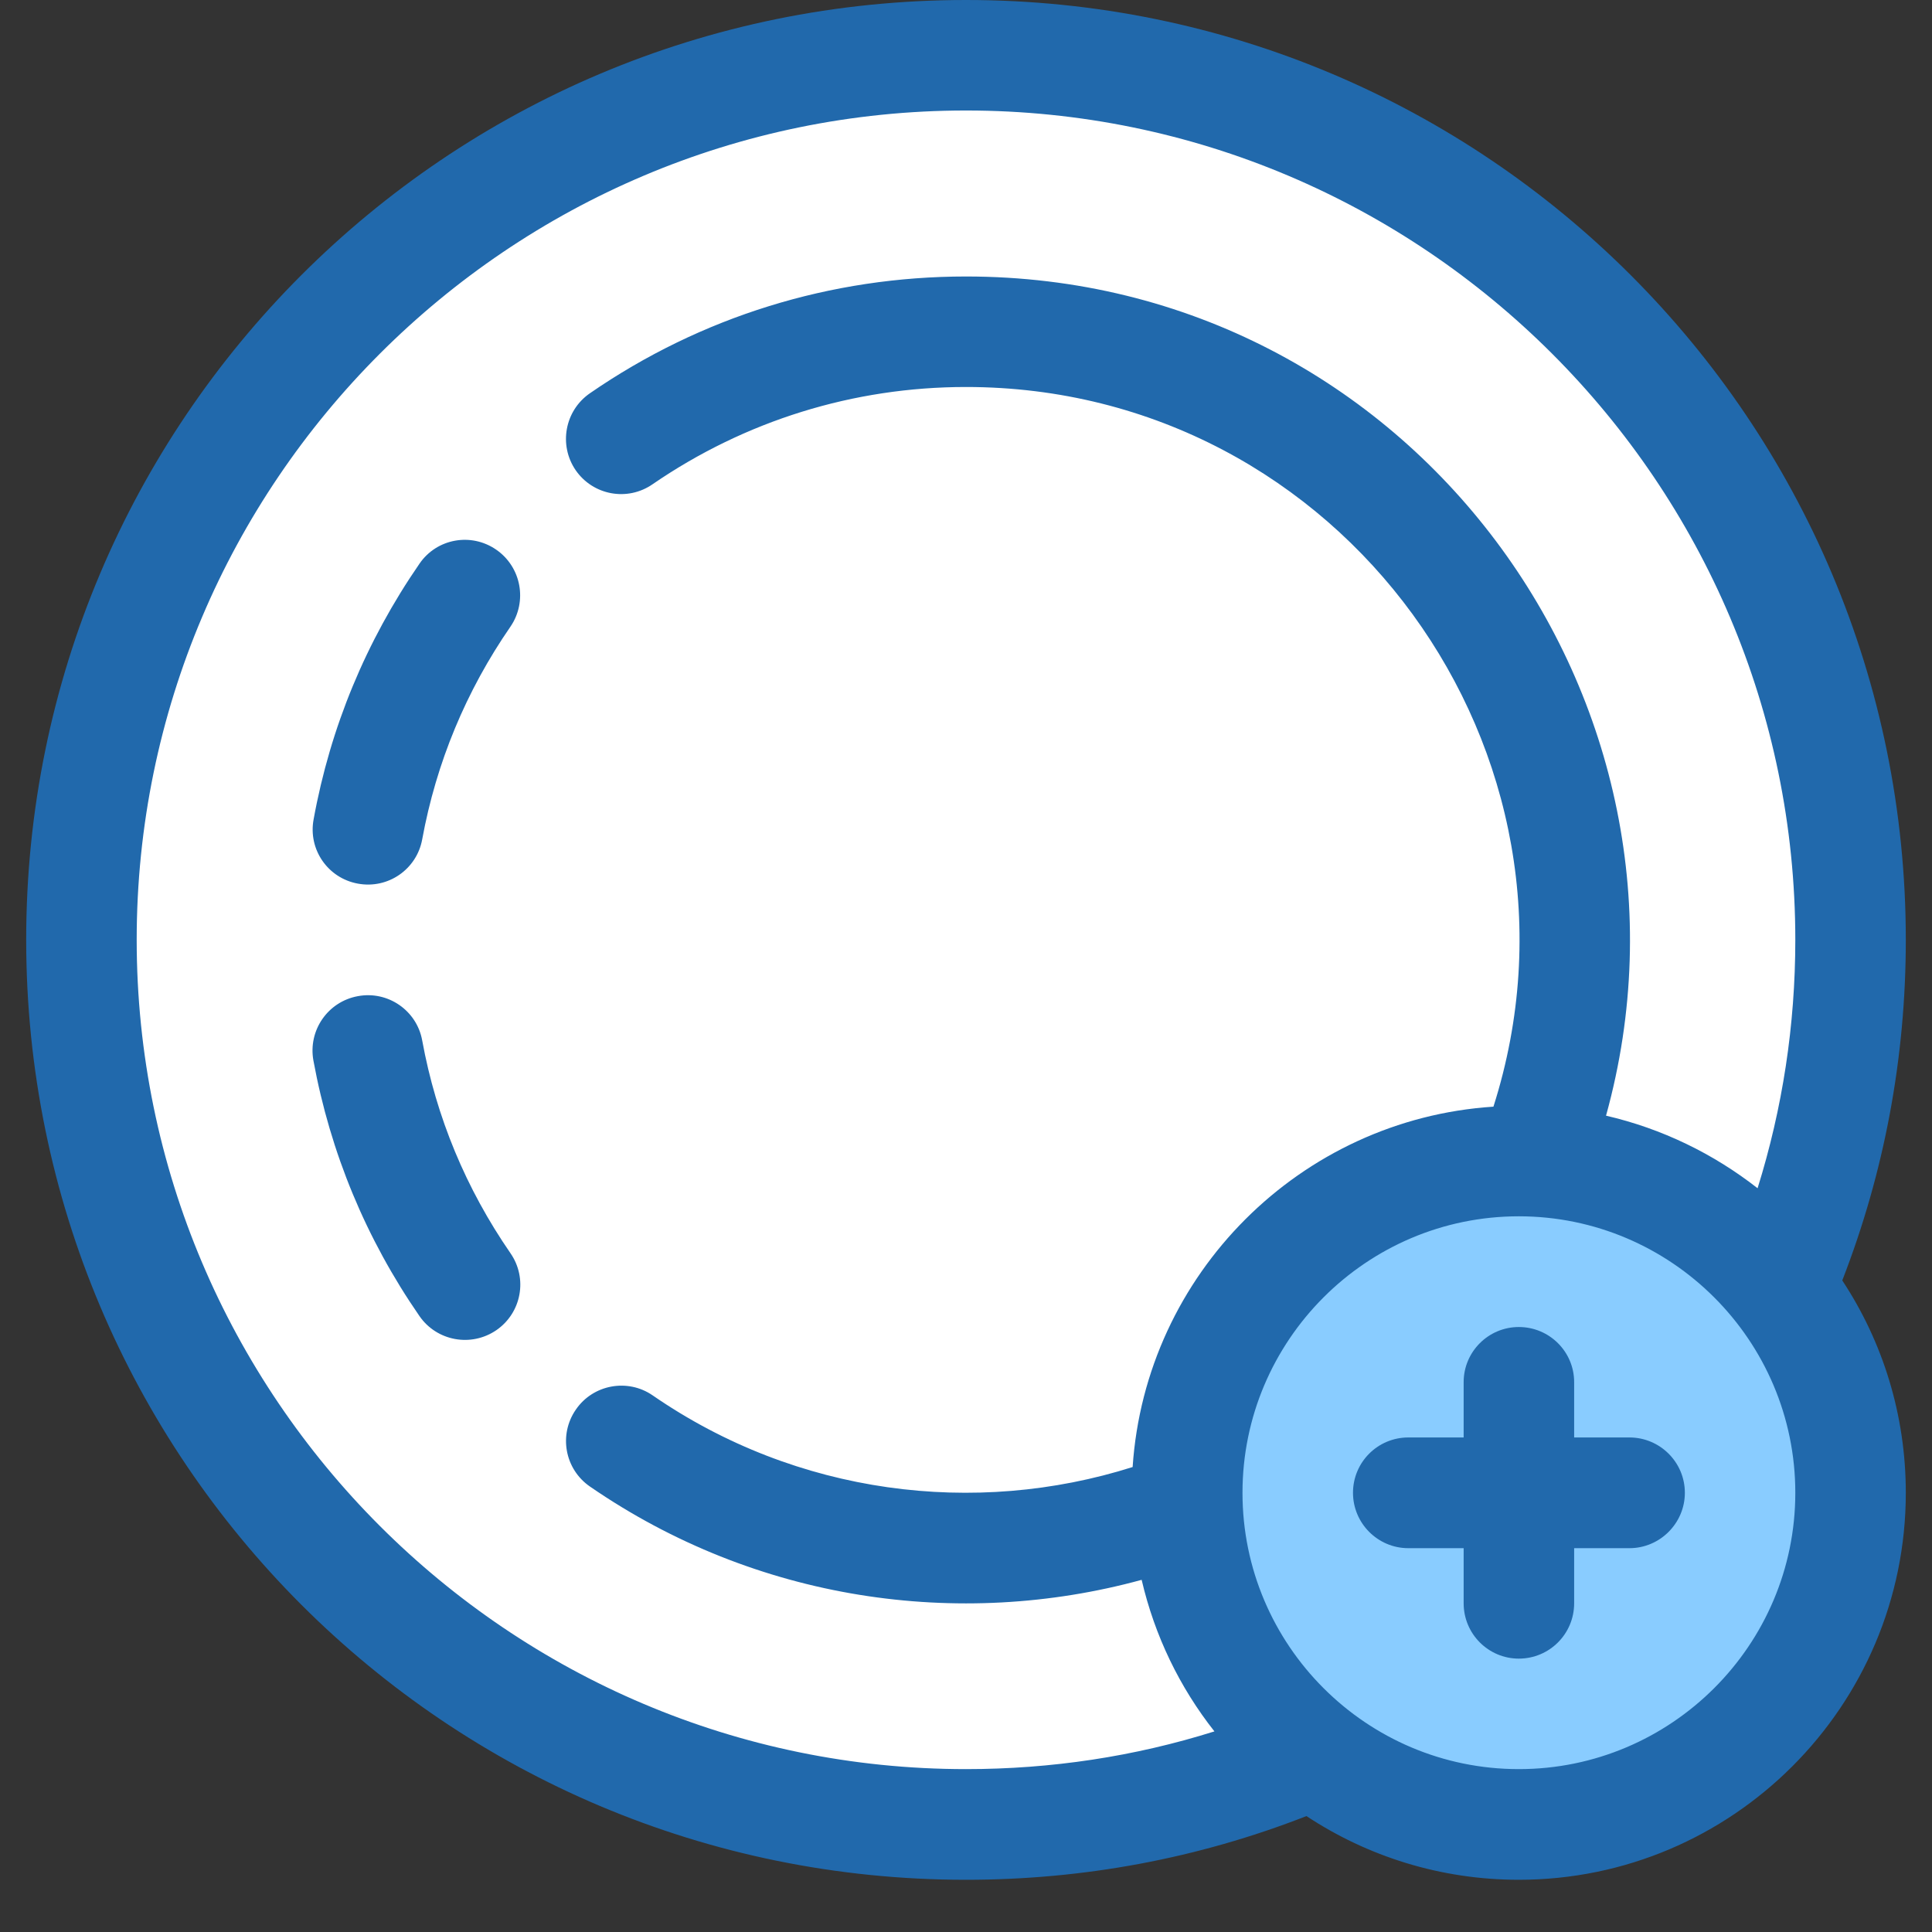 <svg xmlns="http://www.w3.org/2000/svg" xmlns:xlink="http://www.w3.org/1999/xlink" width="48" viewBox="0 0 36 36" height="48" preserveAspectRatio="xMidYMid meet"><rect x="0" y="0" width="36" height="36" fill="#333333" stroke="none"/><defs><clipPath id="adbffa62d7"><path d="M 0.488 0 L 35.512 0 L 35.512 35.027 L 0.488 35.027 Z M 0.488 0 " clip-rule="nonzero"></path></clipPath></defs><path fill="#ffffff" d="M 18 1.031 C 8.895 1.031 1.516 8.41 1.516 17.512 C 1.516 26.617 8.895 33.996 18 33.996 C 20.301 33.996 22.492 33.527 24.48 32.676 L 33.16 23.992 C 34.012 22.004 34.484 19.812 34.484 17.512 C 34.484 8.41 27.105 1.031 18 1.031 Z M 18 1.031 " fill-opacity="1" fill-rule="nonzero"></path><path fill="#89ccff" d="M 34.484 27.816 C 34.484 28.223 34.445 28.625 34.363 29.02 C 34.285 29.418 34.168 29.805 34.012 30.18 C 33.859 30.555 33.668 30.914 33.441 31.25 C 33.215 31.586 32.961 31.898 32.672 32.188 C 32.387 32.473 32.074 32.73 31.734 32.957 C 31.398 33.18 31.043 33.371 30.668 33.527 C 30.293 33.68 29.906 33.801 29.508 33.879 C 29.109 33.957 28.707 33.996 28.301 33.996 C 27.895 33.996 27.496 33.957 27.098 33.879 C 26.699 33.801 26.312 33.68 25.938 33.527 C 25.562 33.371 25.207 33.18 24.867 32.957 C 24.531 32.73 24.219 32.473 23.93 32.188 C 23.645 31.898 23.387 31.586 23.164 31.25 C 22.938 30.914 22.746 30.555 22.59 30.18 C 22.438 29.805 22.32 29.418 22.238 29.02 C 22.16 28.625 22.121 28.223 22.121 27.816 C 22.121 27.41 22.16 27.008 22.238 26.609 C 22.32 26.211 22.438 25.824 22.59 25.449 C 22.746 25.074 22.938 24.719 23.164 24.383 C 23.387 24.043 23.645 23.73 23.93 23.445 C 24.219 23.156 24.531 22.902 24.867 22.676 C 25.207 22.449 25.562 22.262 25.938 22.105 C 26.312 21.949 26.699 21.832 27.098 21.754 C 27.496 21.676 27.895 21.633 28.301 21.633 C 28.707 21.633 29.109 21.676 29.508 21.754 C 29.906 21.832 30.293 21.949 30.668 22.105 C 31.043 22.262 31.398 22.449 31.734 22.676 C 32.074 22.902 32.387 23.156 32.672 23.445 C 32.961 23.73 33.215 24.043 33.441 24.383 C 33.668 24.719 33.859 25.074 34.012 25.449 C 34.168 25.824 34.285 26.211 34.363 26.609 C 34.445 27.008 34.484 27.41 34.484 27.816 Z M 34.484 27.816 " fill-opacity="1" fill-rule="nonzero"></path><path fill="#2169ac" d="M 30.363 26.785 L 29.332 26.785 L 29.332 25.754 C 29.332 25.188 28.871 24.727 28.301 24.727 C 27.734 24.727 27.273 25.188 27.273 25.754 L 27.273 26.785 L 26.242 26.785 C 25.672 26.785 25.211 27.246 25.211 27.816 C 25.211 28.383 25.672 28.848 26.242 28.848 L 27.273 28.848 L 27.273 29.875 C 27.273 30.445 27.734 30.906 28.301 30.906 C 28.871 30.906 29.332 30.445 29.332 29.875 L 29.332 28.848 L 30.363 28.848 C 30.93 28.848 31.395 28.383 31.395 27.816 C 31.395 27.246 30.93 26.785 30.363 26.785 Z M 30.363 26.785 " fill-opacity="1" fill-rule="nonzero"></path><g clip-path="url(#adbffa62d7)"><path fill="#2169ac" d="M 35.512 17.512 C 35.512 7.832 27.68 0 18 0 C 8.32 0 0.488 7.836 0.488 17.512 C 0.488 27.195 8.32 35.027 18 35.027 C 20.191 35.027 22.324 34.629 24.344 33.84 C 25.48 34.59 26.84 35.027 28.301 35.027 C 32.277 35.027 35.512 31.793 35.512 27.816 C 35.512 26.355 35.078 24.996 34.328 23.859 C 35.113 21.84 35.512 19.707 35.512 17.512 Z M 2.547 17.512 C 2.547 8.992 9.48 2.059 18 2.059 C 26.52 2.059 33.453 8.992 33.453 17.512 C 33.453 19.102 33.215 20.652 32.75 22.141 C 31.93 21.5 30.973 21.031 29.926 20.789 C 32.059 13.09 26.301 5.152 18 5.152 C 15.48 5.152 13.059 5.902 10.992 7.328 C 10.523 7.652 10.406 8.293 10.727 8.762 C 11.051 9.23 11.691 9.348 12.16 9.023 C 13.883 7.84 15.902 7.211 18 7.211 C 25 7.211 29.922 14.043 27.828 20.621 C 24.23 20.855 21.344 23.742 21.105 27.336 C 18.168 28.266 14.848 27.855 12.16 26 C 11.695 25.68 11.051 25.797 10.73 26.266 C 10.406 26.734 10.523 27.375 10.992 27.699 C 14.082 29.828 17.863 30.371 21.273 29.438 C 21.516 30.484 21.984 31.445 22.629 32.262 C 21.141 32.73 19.59 32.965 18 32.965 C 9.48 32.965 2.547 26.035 2.547 17.512 Z M 28.301 32.965 C 25.461 32.965 23.152 30.656 23.152 27.816 C 23.152 24.977 25.461 22.664 28.301 22.664 C 31.141 22.664 33.453 24.977 33.453 27.816 C 33.453 30.656 31.141 32.965 28.301 32.965 Z M 28.301 32.965 " fill-opacity="1" fill-rule="nonzero"></path></g><path fill="#2169ac" d="M 7.867 19.387 C 7.766 18.828 7.227 18.457 6.668 18.562 C 6.109 18.664 5.738 19.199 5.84 19.762 C 6.156 21.48 6.82 23.082 7.816 24.523 C 8.137 24.988 8.777 25.109 9.25 24.785 C 9.719 24.461 9.836 23.82 9.512 23.352 C 8.684 22.152 8.129 20.82 7.867 19.387 Z M 7.867 19.387 " fill-opacity="1" fill-rule="nonzero"></path><path fill="#2169ac" d="M 6.668 16.465 C 7.234 16.57 7.766 16.195 7.867 15.641 C 8.129 14.211 8.684 12.875 9.512 11.676 C 9.832 11.207 9.715 10.566 9.246 10.242 C 8.777 9.918 8.137 10.035 7.816 10.504 C 6.82 11.949 6.156 13.551 5.844 15.266 C 5.738 15.828 6.109 16.363 6.668 16.465 Z M 6.668 16.465 " fill-opacity="1" fill-rule="nonzero"></path></svg>
